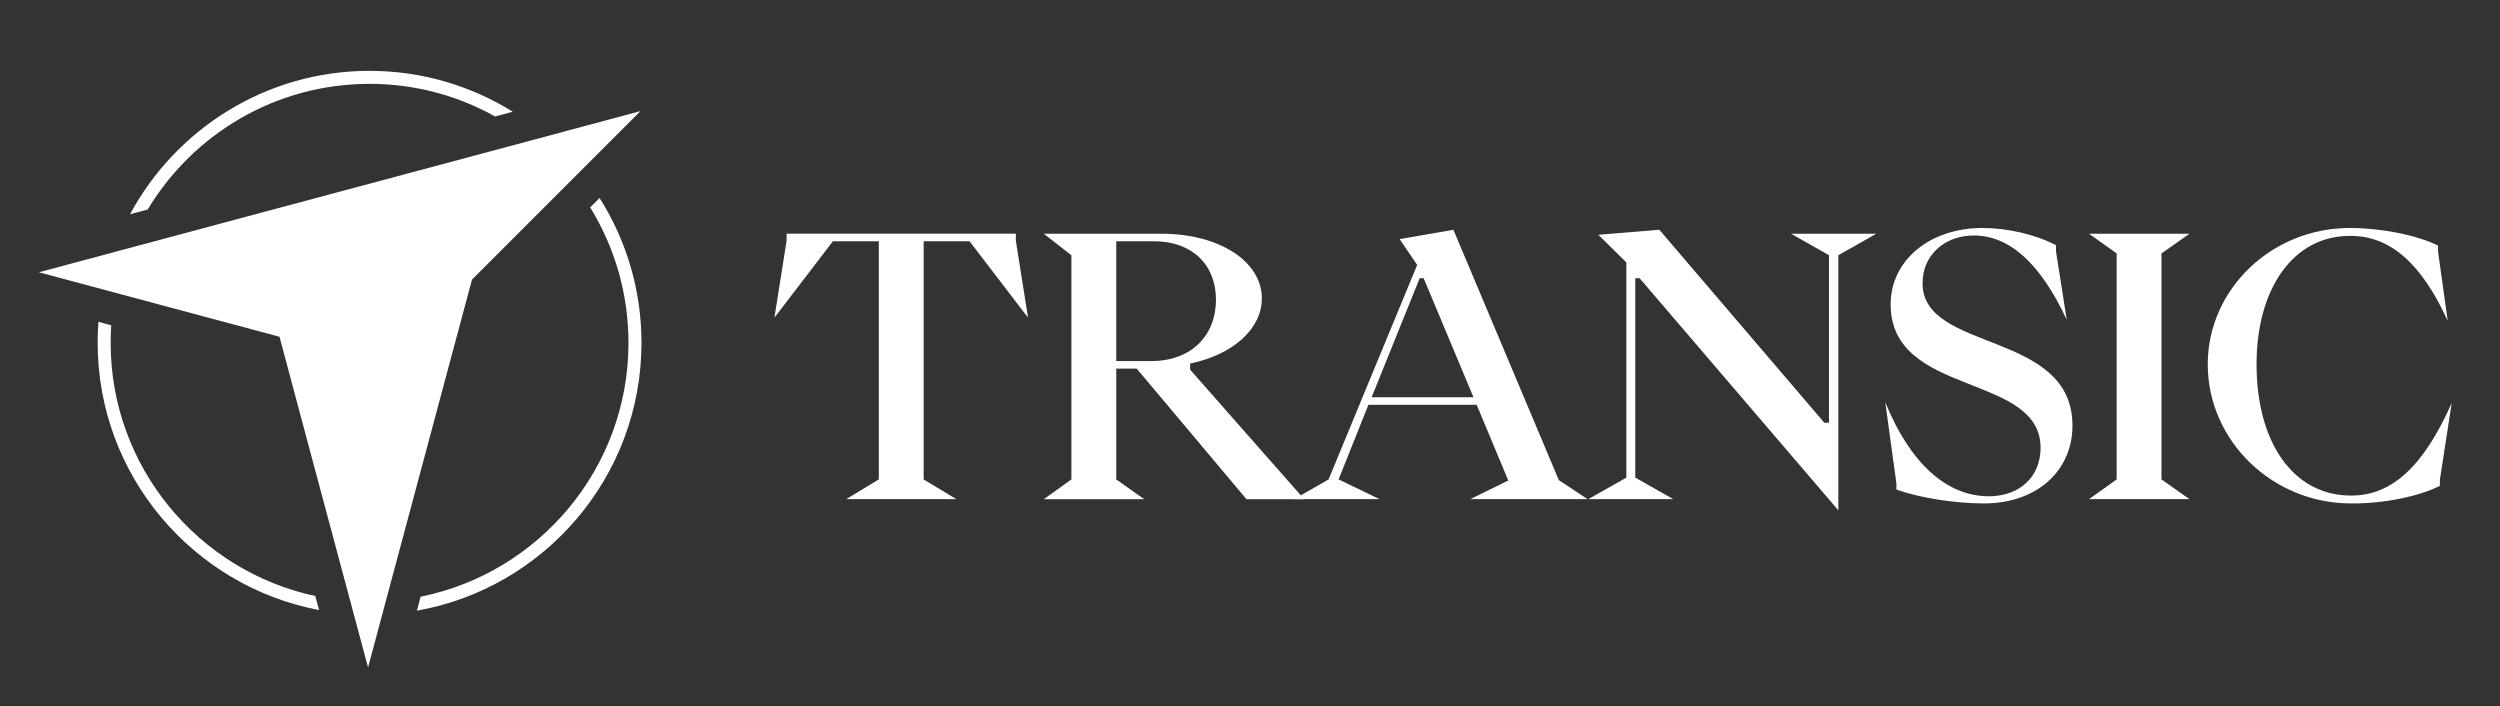 <?xml version="1.0" encoding="utf-8"?>
<!-- Generator: Adobe Illustrator 26.0.3, SVG Export Plug-In . SVG Version: 6.00 Build 0)  -->
<svg version="1.1" id="Layer_1" xmlns="http://www.w3.org/2000/svg" xmlns:xlink="http://www.w3.org/1999/xlink" x="0px" y="0px"
	 viewBox="0 0 1000 282.6" style="enable-background:new 0 0 1000 282.6;" xml:space="preserve">
<rect x="0" y="0" width="1000" height="282.6" fill="#333333" stroke="none"/>
<style type="text/css">
	.st0{fill:#FFFFFF;}
</style>
<g>
	<g>
		<g>
			<path class="st0" d="M147.83,28.34c-41.37,0-77.42,23.23-95.8,57.33v0.03l7.04-1.9c18.11-30.1,51.12-50.26,88.75-50.26
				c18.22,0,35.35,4.73,50.24,13.05l1.64-0.44l5.41-1.46C188.47,34.34,168.82,28.34,147.83,28.34z M239.83,79.2l-3.77,3.74
				c9.72,15.78,15.33,34.33,15.33,54.19c0,50.11-35.76,92-83.11,101.54h-0.03l-1.48,5.59c50.99-9.02,89.82-53.62,89.82-107.13
				C256.59,115.84,250.46,95.96,239.83,79.2z M44.26,137.13c0-2.37,0.08-4.7,0.23-7.02l-5.12-1.38c-0.21,2.78-0.31,5.56-0.31,8.39
				c0,53.07,38.2,97.38,88.57,106.89l-1.51-5.61C79.4,228.4,44.26,186.8,44.26,137.13z"/>
		</g>
		<polygon class="st0" points="256.2,44.43 188.81,111.82 177.92,152.41 147.22,266.97 123.21,177.39 111.8,134.71 15.55,108.91 
			98.88,86.57 203.05,58.69 		"/>
	</g>
	<g>
		<path class="st0" d="M351.52,191.77V96.5h-18.36l-23.39,30.56l4.88-30.85v-2.73h91.68v2.73l4.88,30.85L387.82,96.5h-18.36v95.27
			l13.06,7.89h-44.05L351.52,191.77z"/>
		<path class="st0" d="M428.56,191.77V102.1l-11.05-8.61h47.06c23.53,0,40.17,11.33,40.17,25.83c0,12.2-11.48,22.53-28.69,26.11
			v2.44l45.63,51.8h-23.1l-43.9-52.23h-8.18v44.34l11.19,7.89h-40.17L428.56,191.77z M446.5,144.42h14.06
			c16.07,0,25.83-10.33,25.83-24.53c0-13.92-9.47-23.39-24.82-23.39H446.5V144.42z"/>
		<path class="st0" d="M517.66,199.66l13.77-7.89l35.44-85.8l-7.03-10.33l21.52-3.73l42.18,100.15l11.48,7.6h-46.92l15.21-7.46
			l-12.63-30.27h-43.33l-11.91,29.84l16.36,7.89H517.66z M548.65,158.91h40.75l-19.94-47.63h-1.58L548.65,158.91z"/>
		<path class="st0" d="M735.32,204.11l-79.49-92.83h-1.72v79.77l15.21,8.61h-34l15.21-8.61v-86.09l-11.19-11.05l24.39-2.01l66,77.19
			h1.87v-67l-15.21-8.61h34.15l-15.21,8.61V204.11z"/>
		<path class="st0" d="M758.56,195.79v-2.44l-4.45-32.43c9.9,24.25,24.39,37.59,41.46,37.59c12.2,0,20.66-7.75,20.66-19.37
			c0-30.13-59.97-20.23-59.97-57.39c0-17.5,15.49-30.56,36.73-30.56c9.9,0,21.23,2.58,29.41,6.89v2.44l4.3,27.4
			c-10.19-21.95-22.53-33.72-37.16-33.72c-11.91,0-20.52,8.04-20.52,19.08c0,27.83,59.97,18.65,59.97,56.96
			c0,17.93-14.06,31.13-35.44,31.13C781.95,201.38,767.45,199.09,758.56,195.79z"/>
		<path class="st0" d="M846.66,191.77v-90.39l-11.05-7.89h40.17l-11.19,7.89v90.39l11.19,7.89h-40.17L846.66,191.77z"/>
		<path class="st0" d="M883.1,145.71c0-29.99,25.54-54.52,56.82-54.52c12.63,0,26.83,2.87,35.3,7.03v2.44l3.87,27.69
			c-10.19-22.38-22.67-34.15-39.17-34c-22.52,0-37.3,20.95-37.3,51.36c0,31.42,14.78,52.51,37.74,52.51
			c16.5,0.14,29.27-12.05,40.32-37.02l-4.73,30.7v2.44c-8.47,4.3-22.81,7.17-35.58,7.03C909.07,201.38,883.1,176.42,883.1,145.71z"
			/>
	</g>
</g>
</svg>
